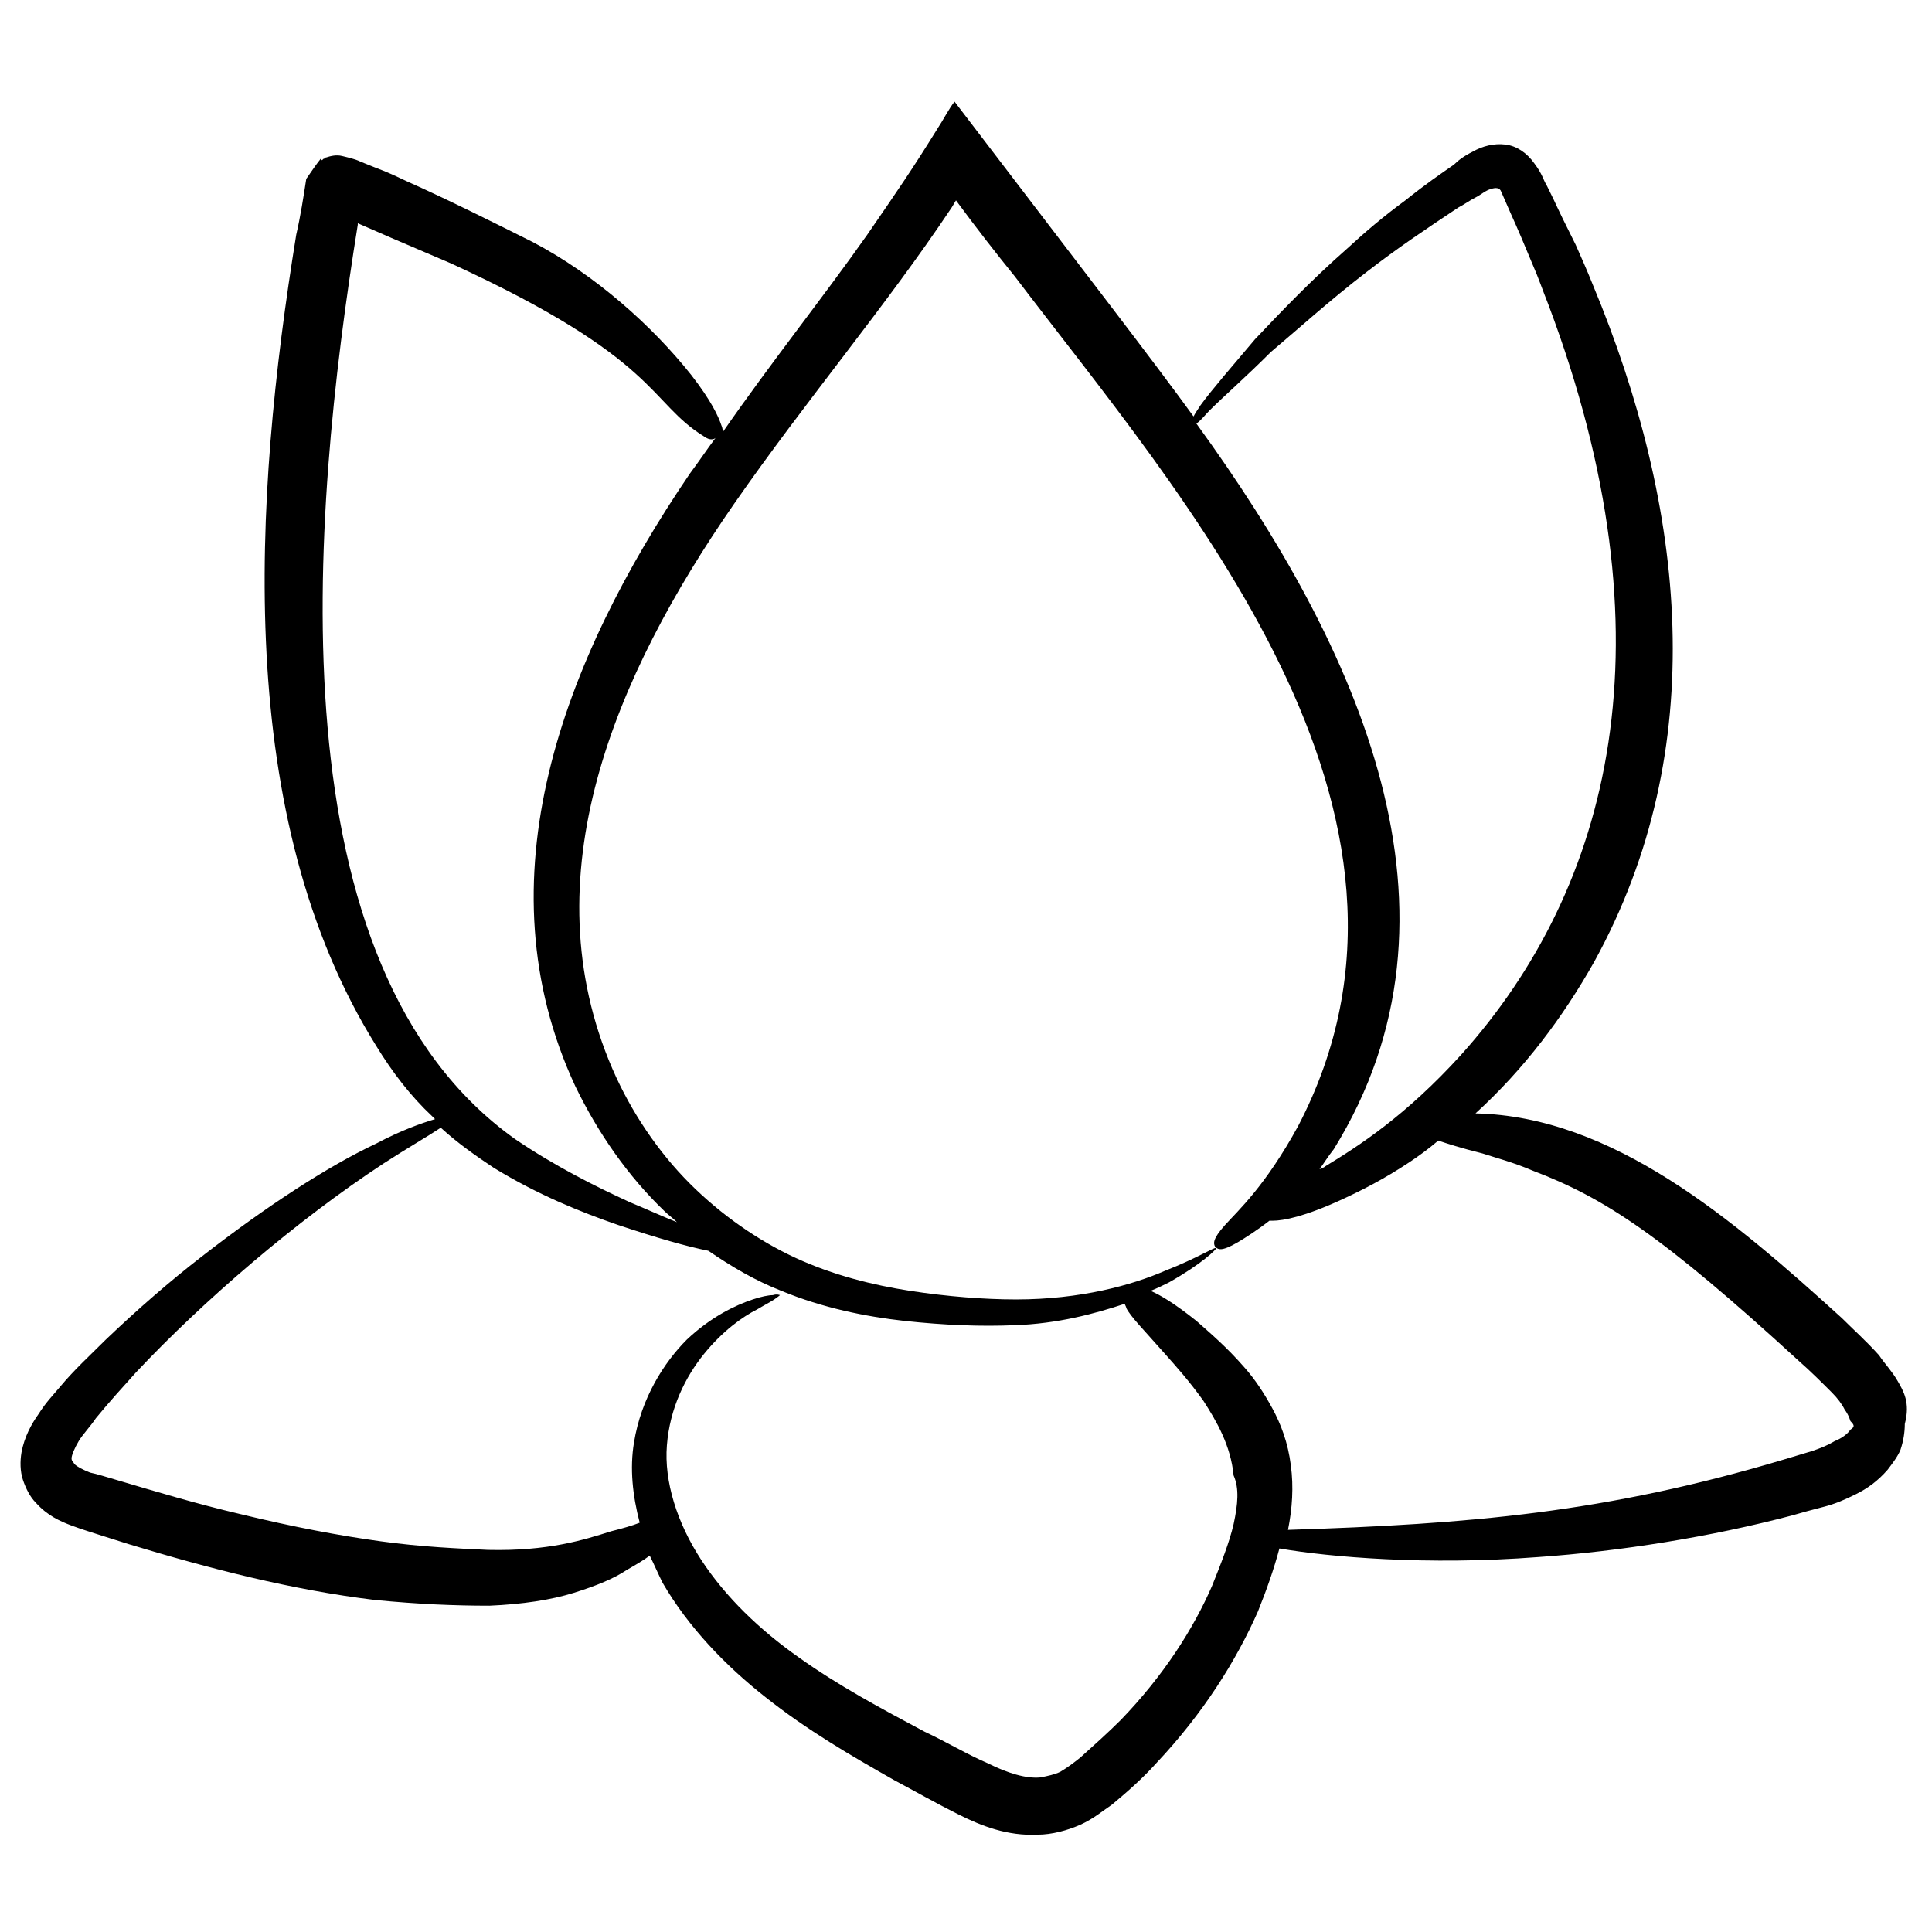 <svg id="Layer_1" enable-background="new 0 0 135 135" height="512" viewBox="0 0 135 135" width="512" xmlns="http://www.w3.org/2000/svg"><g><path d="m132.6 96.5c-.4-.7-.9-1.2-1.3-1.8-.9-1-1.8-1.8-2.6-2.6-7.6-6.9-16-14.1-25.6-14.3 3.4-3.1 6.1-6.7 8.3-10.6 8.2-14.9 6.4-31.7-.1-47.3-.4-1-.8-1.9-1.2-2.8-1.7-3.4-1.1-2.3-2-4.1-.3-.5-.3-.8-.9-1.6-.5-.7-1.2-1.2-2-1.3s-1.6.1-2.3.5c-.6.3-1 .6-1.3.9-1 .7-1.9 1.3-3.4 2.5-1.5 1.1-2.8 2.2-4.1 3.4-2.5 2.2-4.6 4.4-6.4 6.3-1.6 1.9-3 3.5-3.8 4.6-.2.3-.4.6-.5.8-2.9-4-7.4-9.8-16.7-22-.4.5-.8 1.3-1.2 1.9-1.8 2.9-2.7 4.2-4.9 7.4-3.1 4.4-6.7 8.9-10.1 13.8 0-.1 0-.3-.1-.5-.2-.6-.7-1.7-2.1-3.5-2.7-3.4-6.7-7-11.1-9.3-2.6-1.3-6-3-8.7-4.2-1.9-.9-1.6-.7-3.3-1.4-.4-.2-.9-.3-1.3-.4s-.8 0-1.1.1c-.1 0-.1.1-.2.1l-.1.1c.1.1-.1-.1-.1-.1-.2.3.1-.2-1 1.4-.2 1.3-.4 2.6-.7 3.9-3 18.5-4.4 40.7 5.6 56.7 1.1 1.8 2.4 3.5 3.9 4.9l.2.2c-1 .3-2.4.8-4.1 1.7-3.4 1.6-7.7 4.4-12.2 7.9-2.2 1.7-4.5 3.7-6.7 5.8-1.1 1.1-2.2 2.1-3.2 3.3-.5.6-1 1.1-1.5 1.9-.5.7-1 1.6-1.2 2.7-.1.6-.1 1.3.1 1.9s.5 1.2.9 1.6c.8.9 1.7 1.3 2.5 1.6s1.5.5 2.1.7 1.3.4 1.9.6c5.6 1.7 11.4 3.2 17.2 3.9 3.1.3 5.6.4 8 .4 2.3-.1 4.3-.4 5.9-.9s2.8-1 3.7-1.6c.7-.4 1.2-.7 1.6-1 .3.6.6 1.3.9 1.9 1.8 3.1 4.4 5.8 7.2 8 2.9 2.3 6 4.1 9 5.8 1.5.8 2.9 1.6 4.5 2.4s3.4 1.5 5.5 1.4c1 0 2.1-.3 3-.7s1.6-1 2.2-1.4c1.2-1 2.2-1.9 3.1-2.9 3.3-3.5 5.6-7.2 7.1-10.6.6-1.5 1.1-2.9 1.5-4.4 3.5.6 10.3 1.2 18.1.6 5.7-.4 12-1.4 17.7-2.9.7-.2 1.4-.4 2.2-.6s1.5-.5 2.3-.9 1.5-.9 2.2-1.7c.3-.4.7-.9.9-1.4.2-.6.3-1.2.3-1.8.4-1.5-.1-2.3-.5-3zm-48.1-67.8c1-1 2.5-2.3 4.3-4.1 1.9-1.6 4.1-3.6 6.7-5.6 2.2-1.7 4-2.9 6.4-4.5.4-.2.8-.5 1.2-.7s.7-.5 1.1-.6c.3-.1.6-.1.7.2 1.3 3 .7 1.5 2.2 5.1.4.9.7 1.8 1.1 2.8 8.8 23.4 4.4 40.7-6.1 52.4-3.9 4.3-7.2 6.4-9.5 7.8-.1.1-.2.1-.4.2.3-.4.6-.9 1-1.4 10.2-16.5 1.8-35-9.6-50.7.4-.3.6-.6.9-.9zm-59.5-13c0-.2 0-.1 0-.1 1.6.7 2.5 1.1 6.5 2.8 14.6 6.7 13.8 9.7 17.7 12.1.4.3.7.2.8.1-.6.8-1.2 1.7-1.8 2.5-8.9 13.1-14.7 28.4-8 42.8 1.6 3.3 3.7 6.3 6.2 8.7.3.3.6.5.9.8-1-.4-2.1-.9-3.3-1.4-2.4-1.1-5.2-2.5-8-4.4-17-12.1-14.3-43.4-11-63.9zm61.2 90.8c-.3 1.3-.9 2.8-1.5 4.3-1.3 3-3.4 6.3-6.4 9.4-.8.8-1.8 1.7-2.8 2.6-.5.4-.9.7-1.4 1-.4.2-.9.3-1.4.4-1 .1-2.3-.3-3.7-1-1.4-.6-2.9-1.5-4.4-2.2-3-1.6-6-3.2-8.8-5.2-2.7-1.9-5.1-4.2-6.8-6.8s-2.6-5.5-2.4-8c.2-2.6 1.3-4.8 2.6-6.4s2.7-2.6 3.7-3.1c.5-.3.9-.5 1.2-.7s.4-.3.4-.3-.2-.1-.5 0c-.3 0-.8.1-1.4.3-1.2.4-2.9 1.2-4.6 2.8-1.6 1.6-3.2 4.1-3.7 7.2-.3 1.8-.1 3.7.4 5.6-.5.2-1.2.4-2 .6-1.9.6-4.4 1.4-8.6 1.3-2.1-.1-4.6-.2-7.5-.6s-6.1-1-9.8-1.9c-3-.7-6-1.6-8.7-2.4-.7-.2-1.3-.4-1.8-.5-.5-.2-.9-.4-1.1-.6-.1-.2-.2-.2-.2-.4s.2-.7.5-1.2.8-1 1.2-1.6c.9-1.1 1.9-2.2 2.8-3.2 4.7-5 11.2-10.6 17.3-14.6 1.7-1.1 3.1-1.9 4-2.5 1.2 1.1 2.5 2 3.7 2.8 3.1 1.9 6.1 3.1 8.7 4 2.7.9 4.8 1.5 6.3 1.8 1.6 1.1 3.3 2.1 5.1 2.8 2.9 1.2 5.9 1.8 8.6 2.1 2.8.3 5.3.4 7.7.3 3-.1 5.6-.8 7.7-1.5 0 .1.1.2.1.3.3.6 1.2 1.5 2.7 3.2.8.9 1.7 1.9 2.7 3.3.9 1.4 1.9 3.1 2.1 5.2.4.9.3 2 0 3.4zm43.1-6.6c-.2.3-.6.6-1.1.8-.5.3-1 .5-1.6.7-.7.2-1.3.4-2 .6-12.4 3.7-21.9 4.5-34.6 4.9.3-1.5.4-3 .2-4.5-.2-1.6-.7-2.9-1.3-4s-1.2-2-1.9-2.8c-1.3-1.5-2.5-2.5-3.4-3.3-1.5-1.2-2.5-1.8-3.2-2.1.5-.2.9-.4 1.3-.6 2.3-1.3 3.3-2.3 3.3-2.4-.1-.1-1.3.7-3.6 1.6-2.3 1-5.9 2-10.4 2-2.2 0-4.8-.2-7.4-.6s-5.4-1.1-8-2.3-5.2-3-7.4-5.2-4.1-5-5.4-8c-5.8-13.4.1-27.4 8.5-39.5 5-7.2 10.6-13.8 15.2-20.7l.3-.5c1.4 1.9 2.8 3.7 4.1 5.3 11.6 15.3 31.3 37.4 19.8 59.4-2.3 4.2-4.2 5.9-5.1 6.9s-.8 1.3-.7 1.5c.2.2.4.4 1.6-.3.5-.3 1.3-.8 2.2-1.5h.2c.8 0 2.3-.3 4.9-1.5 1.3-.6 2.9-1.4 4.7-2.6.6-.4 1.3-.9 2-1.5.6.2 1.5.5 3.1.9.9.3 2.1.6 3.5 1.2 5 1.9 9 4.5 18.6 13.3.8.7 1.6 1.5 2.3 2.2.4.4.7.8.9 1.2.3.4.4.8.4.8.3.3.3.4 0 .6z"/></g></svg>